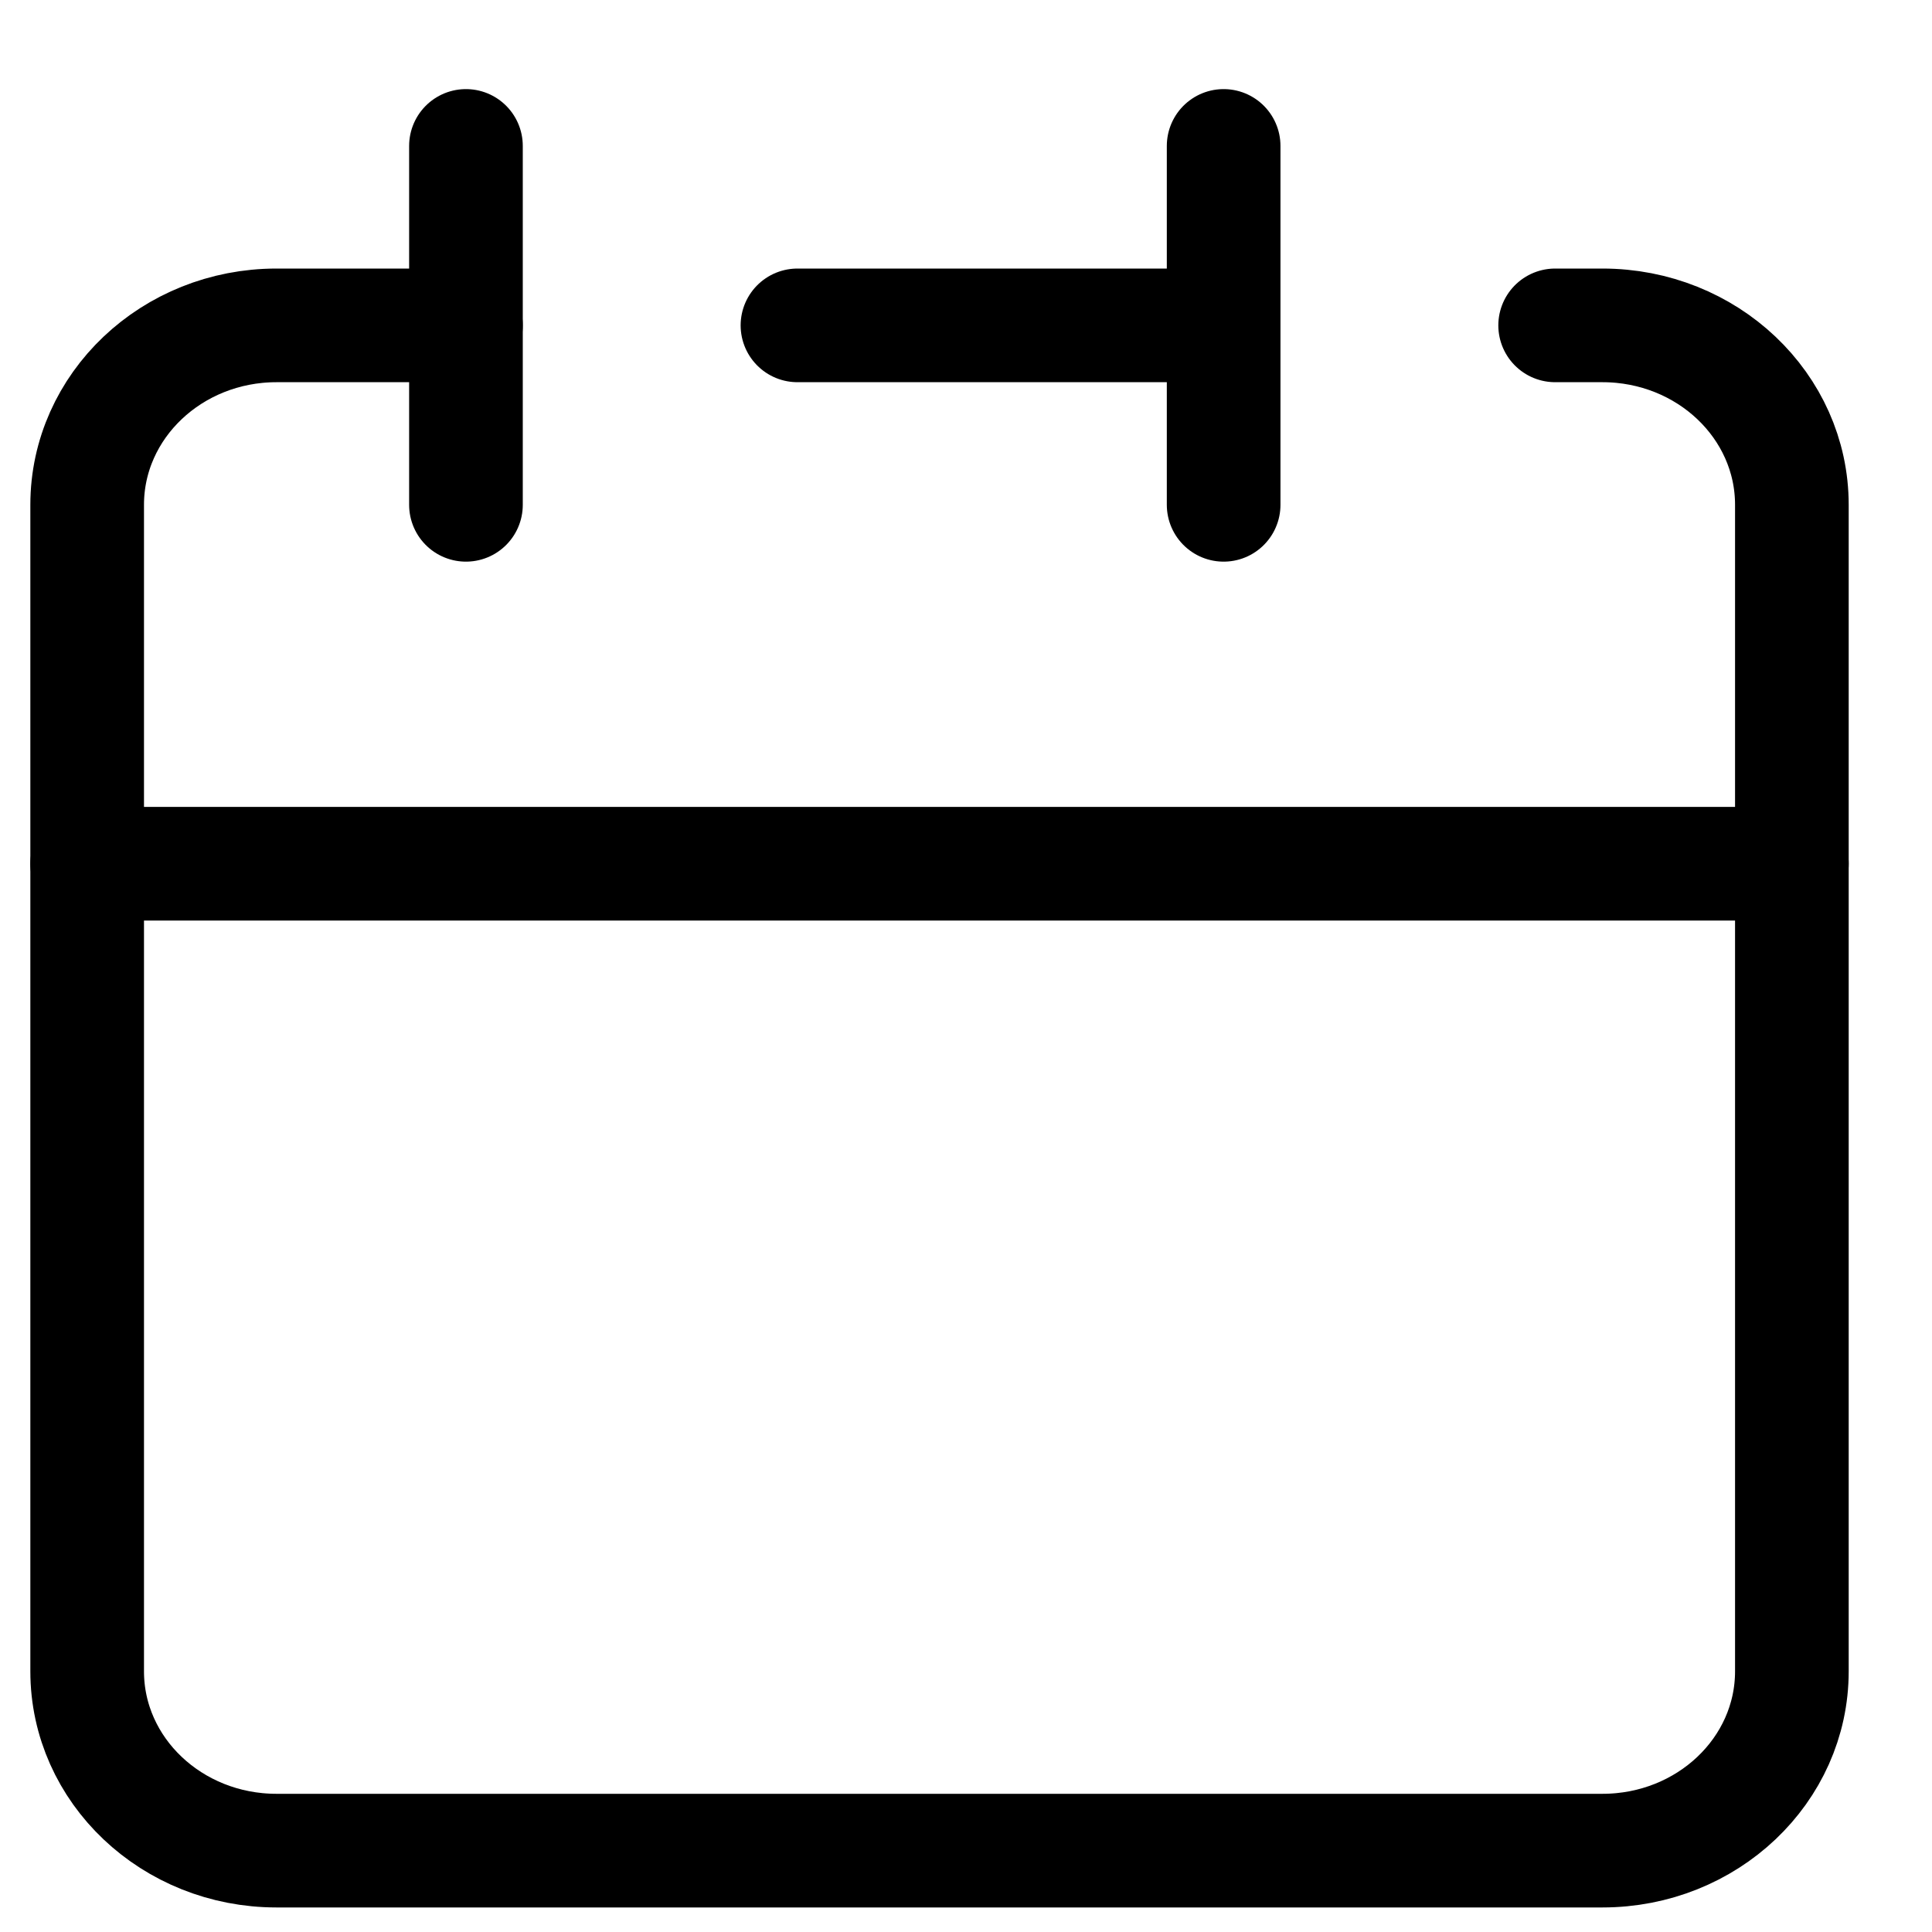 <svg width="17" height="17" viewBox="0 0 17 17" fill="none" xmlns="http://www.w3.org/2000/svg">
<path d="M10.767 2.863V1.284M10.767 2.863V4.442M10.767 2.863H7.017M0.767 7.6V14.706C0.767 15.578 1.513 16.284 2.433 16.284H14.1C15.021 16.284 15.767 15.578 15.767 14.706V7.6H0.767Z" stroke="black" stroke-linecap="round" stroke-linejoin="round"/>
<path d="M0.767 7.6V4.442C0.767 3.57 1.513 2.863 2.433 2.863H4.1" stroke="black" stroke-linecap="round" stroke-linejoin="round"/>
<path d="M4.1 1.284V4.442" stroke="black" stroke-linecap="round" stroke-linejoin="round"/>
<path d="M15.767 7.6V4.442C15.767 3.57 15.021 2.863 14.1 2.863H13.684" stroke="black" stroke-linecap="round" stroke-linejoin="round"/>
</svg>
